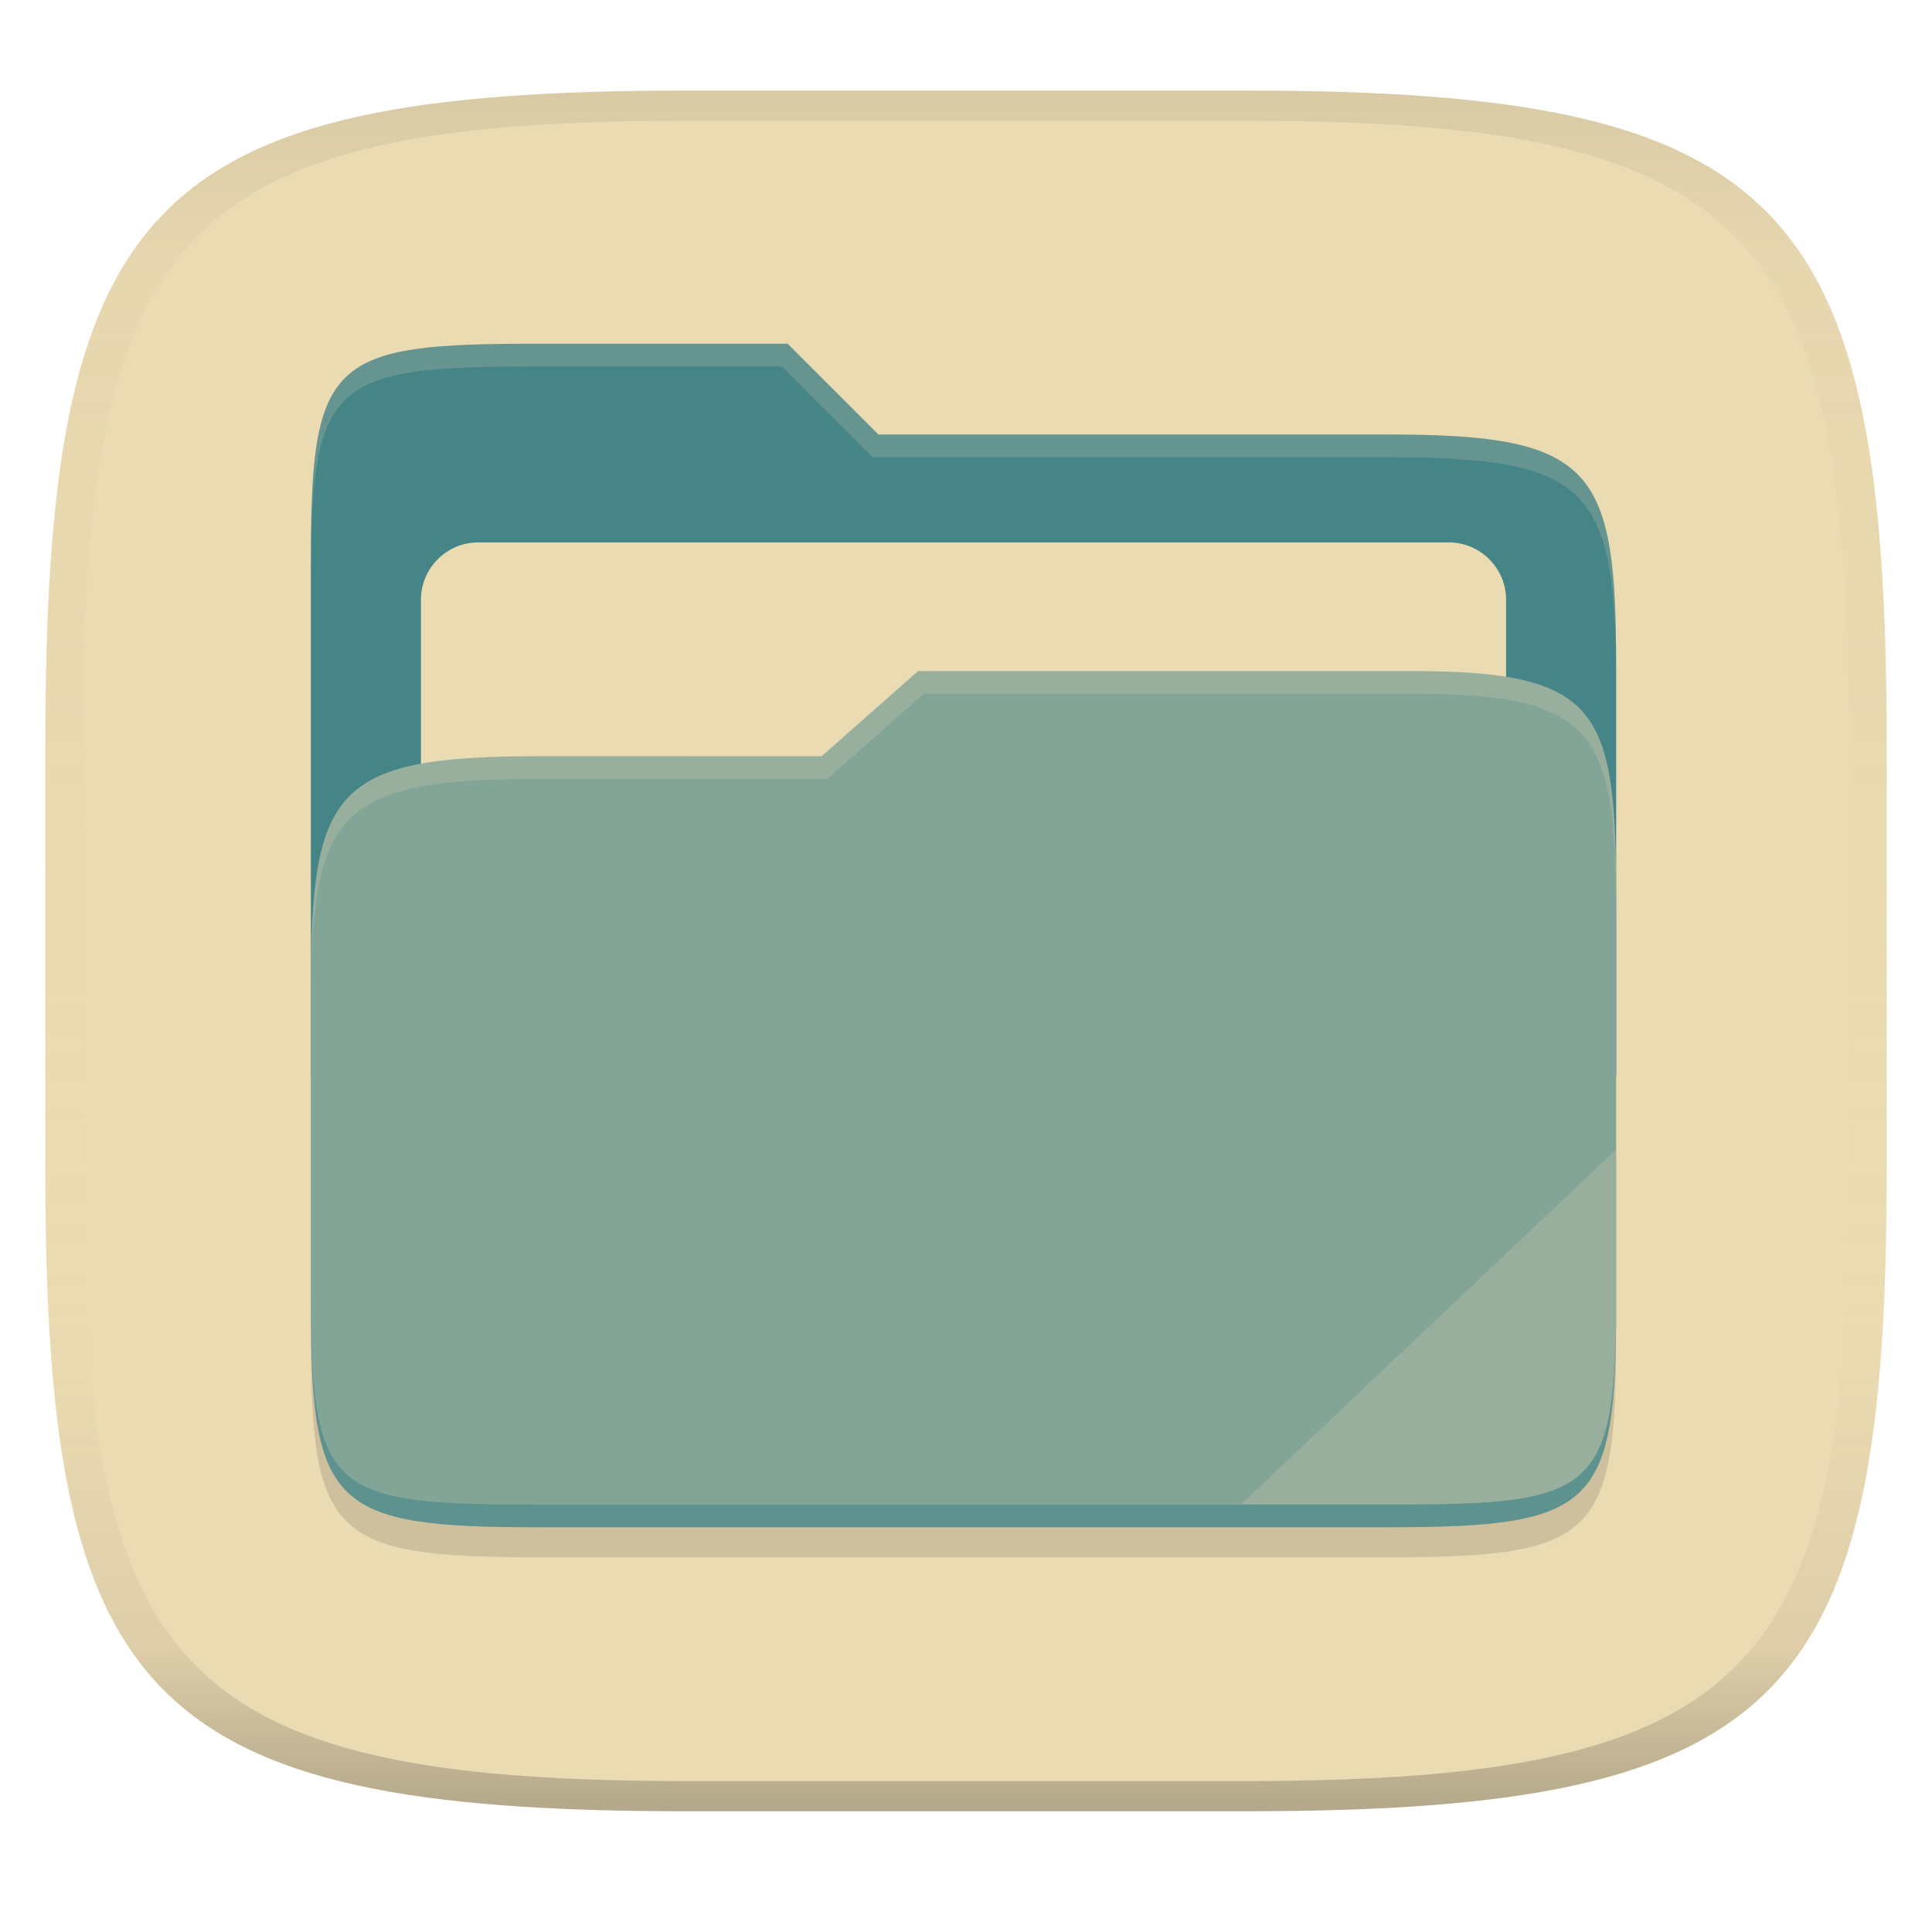 <svg width="256" height="256" version="1.1" xmlns="http://www.w3.org/2000/svg">
  <linearGradient id="b" x1=".5" x2=".5" y2="1" gradientTransform="matrix(244,0,0,228,5.981,12)" gradientUnits="userSpaceOnUse">
    <stop stop-color="#ebdbb2" offset="0"/>
    <stop stop-color="#ebdbb2" offset="1"/>
  </linearGradient>
  <defs>
    <linearGradient id="linearGradient31" x1=".5" x2=".5" y2="1" gradientTransform="matrix(244,0,0,228,5.988,12)" gradientUnits="userSpaceOnUse">
      <stop stop-color="#282828" stop-opacity=".1" offset="0"/>
      <stop stop-color="#bdae93" stop-opacity=".1" offset=".1"/>
      <stop stop-color="#d5c4a1" stop-opacity="0" offset=".702"/>
      <stop stop-color="#bdae93" stop-opacity=".302" offset=".9"/>
      <stop stop-color="#282828" stop-opacity=".3" offset="1"/>
    </linearGradient>
  </defs>
  <path d="m165 12c72 0 85 15 85 87v56c0 70-13 85-85 85h-74c-72 0-85-15-85-85v-56c0-72 13-87 85-87z" fill="url(#b)" style="isolation:isolate"/>
  <path transform="matrix(.752 0 0 .752 -297.21 25.651)" d="m490.05 26.455c-36.322 0-40.047 2.481-40.047 37.772v91.198h230v-71.6c0-35.291-3.678-41.37-40-41.37h-90l-16-16z" fill="#458588" overflow="visible" stroke-width="4.781" style="isolation:isolate"/>
  <path transform="matrix(.752 0 0 .752 -297.21 25.651)" d="m490 104.43c-36.338 0-39.996 6.144-39.996 41.397v55.512c0 35.313 3.686 38.951 40.002 38.951h149.99c36.316 0 40-3.639 40-38.951v-71.48c0-33.574-2.687-40.428-36-40.428h-87l-17 15z" fill="#282828" opacity=".15" overflow="visible" stroke-width="4.786" style="isolation:isolate"/>
  <path transform="matrix(.752 0 0 .752 -297.21 25.651)" d="m479.52 61.46h170.96c5.59 0 10.126 4.539 10.126 10.126v81.035c0 5.59-4.539 10.126-10.126 10.126h-170.96c-5.591 0-10.126-4.539-10.126-10.126v-81.035c0-5.59 4.539-10.126 10.126-10.126z" fill="#ebdbb2" filter="url(#b-3)" stroke-width=".971" style="isolation:isolate"/>
  <path transform="matrix(.752 0 0 .752 -297.21 25.651)" d="m490 99.141c-36.338 0-39.996 6.144-39.996 41.397v55.512c0 35.313 3.686 38.951 40.002 38.951h149.99c36.316 0 40-3.639 40-38.951v-71.48c0-33.574-2.687-40.428-36-40.428h-87l-17 15z" fill="#83a598" overflow="visible" stroke-width="4.786" style="isolation:isolate"/>
  <path transform="matrix(.752 0 0 .752 -297.21 25.651)" d="m680 193.99c0 35.291-3.653 37.006-39.974 37.006h-150.02c-36.319 0-40.005-1.715-40.005-37v2c0 35.641 4 39 40.005 39h150.02c36.399 0 39.974-3.727 39.974-38.998z" fill="#076678" opacity=".3" stroke-width="4.781" style="isolation:isolate"/>
  <path transform="matrix(.752 0 0 .752 -297.21 25.651)" d="m557 84.13-17 15h-50c-36.156 0-39.996 5.917-39.996 41.433v4.141c0-35.295 3.684-41.574 39.996-41.574h51l17-15 86.001-0.011c33.136-0.004 35.999 7.05 35.999 40.591v-4.141c0-33.541-2.649-40.44-36-40.44z" fill="#ebdbb2" opacity=".2" stroke-width="4.784" style="isolation:isolate"/>
  <path transform="matrix(.752 0 0 .752 -297.21 25.651)" d="m534 26.455h-43.953c-36.322 0-40.052 2.451-40.052 37.744v3.91c0-35.291 3.682-37.655 40.005-37.655h43l16 16h91c36.322 0 40 5.989 40 41.281v-3.907c0-35.291-3.678-41.373-40-41.373h-90z" fill="#ebdbb2" opacity=".2" stroke-width="4.781" style="isolation:isolate"/>
  <path transform="matrix(.752 0 0 .752 -297.21 25.651)" d="m679.98 168.45-66.105 62.544h25.845c36.791 0 40.279-1.761 40.279-37.31z" fill="#ebdbb2" opacity=".2" overflow="visible" stroke-width="4.811" style="isolation:isolate"/>
  <path d="m91 12c-72 0-85 15-85 87v56c0 70 13 85 85 85h74c72 0 85-15 85-85v-56c0-72-13-87-85-87zm0 4h74c68 0 80 15 80 83v56c0 66-12 81-80 81h-74c-68 0-80-15-80-81v-56c0-68 12-83 80-83z" fill="url(#linearGradient31)" style="isolation:isolate"/>
</svg>
